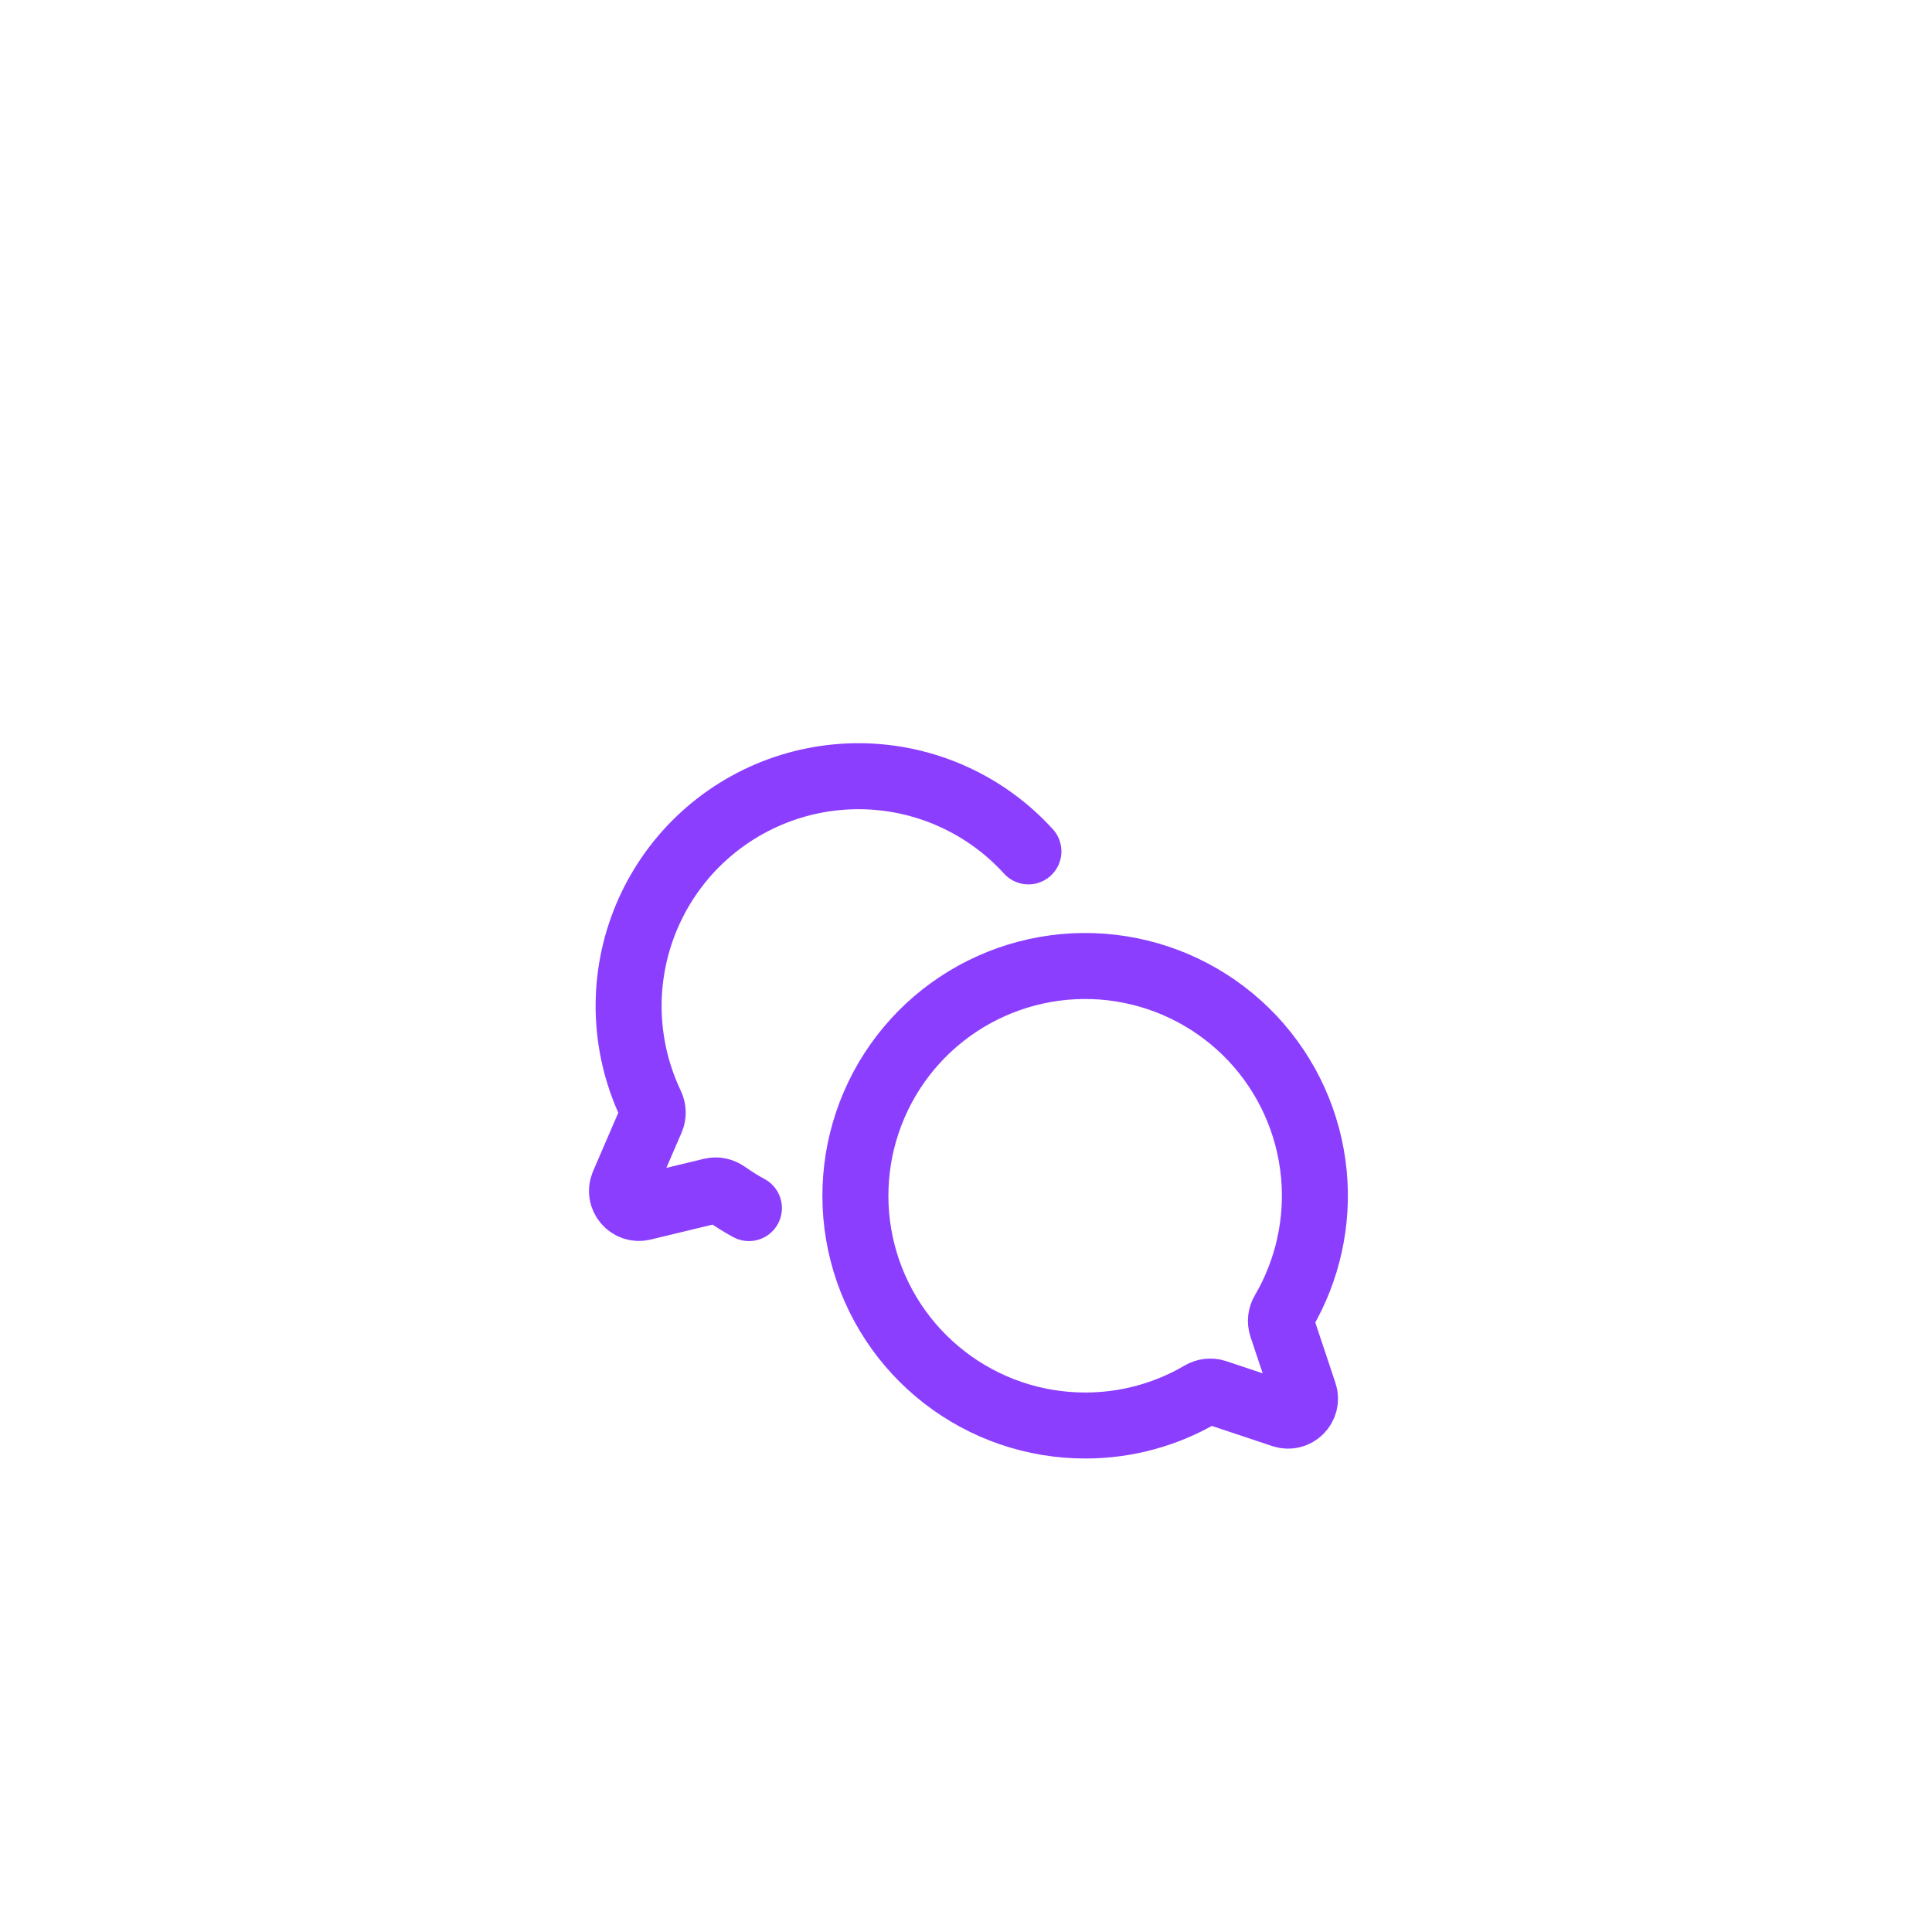 <svg width="56" height="56" viewBox="0 0 56 56" fill="none" xmlns="http://www.w3.org/2000/svg">
<rect x="0.5" y="0.5" width="55" height="55" rx="27.5" fill="white" fill-opacity="0.35"/>
<rect x="0.5" y="0.5" width="55" height="55" rx="27.5" stroke="white"/>
<g filter="url(#filter0_i_132_4009)">
<rect x="6" y="6" width="44" height="44" rx="22" fill="white"/>
<g clip-path="url(#clip0_132_4009)">
<path d="M29.809 20.678C29.192 19.999 28.441 19.455 27.603 19.08C26.766 18.705 25.86 18.507 24.942 18.499C24.025 18.491 23.115 18.672 22.271 19.032C21.427 19.392 20.666 19.922 20.036 20.589C19.407 21.257 18.922 22.047 18.612 22.911C18.302 23.775 18.174 24.693 18.236 25.609C18.293 26.447 18.508 27.266 18.868 28.023C18.931 28.156 18.938 28.31 18.88 28.446L18.069 30.326C17.909 30.698 18.242 31.094 18.636 30.999L20.626 30.519C20.77 30.484 20.921 30.517 21.042 30.602C21.255 30.753 21.477 30.891 21.708 31.017" stroke="#8C3EFF" stroke-width="1.913" stroke-linecap="round" stroke-linejoin="round"/>
<path d="M31.452 37.319C29.975 37.319 28.539 36.827 27.372 35.921C26.204 35.016 25.371 33.747 25.003 32.316C24.636 30.885 24.755 29.372 25.341 28.016C25.927 26.66 26.948 25.537 28.243 24.825C29.537 24.113 31.032 23.851 32.491 24.081C33.951 24.312 35.292 25.021 36.305 26.097C37.317 27.174 37.942 28.556 38.083 30.027C38.215 31.421 37.906 32.818 37.201 34.023C37.126 34.15 37.107 34.303 37.153 34.444L37.801 36.386C37.929 36.77 37.563 37.136 37.179 37.008L35.237 36.36C35.096 36.314 34.943 36.334 34.816 36.408C33.797 37.006 32.636 37.321 31.452 37.319Z" stroke="#8C3EFF" stroke-width="1.913" stroke-linecap="round" stroke-linejoin="round"/>
</g>
</g>
<defs>
<filter id="filter0_i_132_4009" x="6" y="6" width="44" height="48" filterUnits="userSpaceOnUse" color-interpolation-filters="sRGB">
<feFlood flood-opacity="0" result="BackgroundImageFix"/>
<feBlend mode="normal" in="SourceGraphic" in2="BackgroundImageFix" result="shape"/>
<feColorMatrix in="SourceAlpha" type="matrix" values="0 0 0 0 0 0 0 0 0 0 0 0 0 0 0 0 0 0 127 0" result="hardAlpha"/>
<feOffset dy="4"/>
<feGaussianBlur stdDeviation="9"/>
<feComposite in2="hardAlpha" operator="arithmetic" k2="-1" k3="1"/>
<feColorMatrix type="matrix" values="0 0 0 0 1 0 0 0 0 1 0 0 0 0 1 0 0 0 0.22 0"/>
<feBlend mode="normal" in2="shape" result="effect1_innerShadow_132_4009"/>
</filter>
<clipPath id="clip0_132_4009">
<rect width="23" height="22" fill="white" transform="translate(16.7 17)"/>
</clipPath>
</defs>
</svg>
